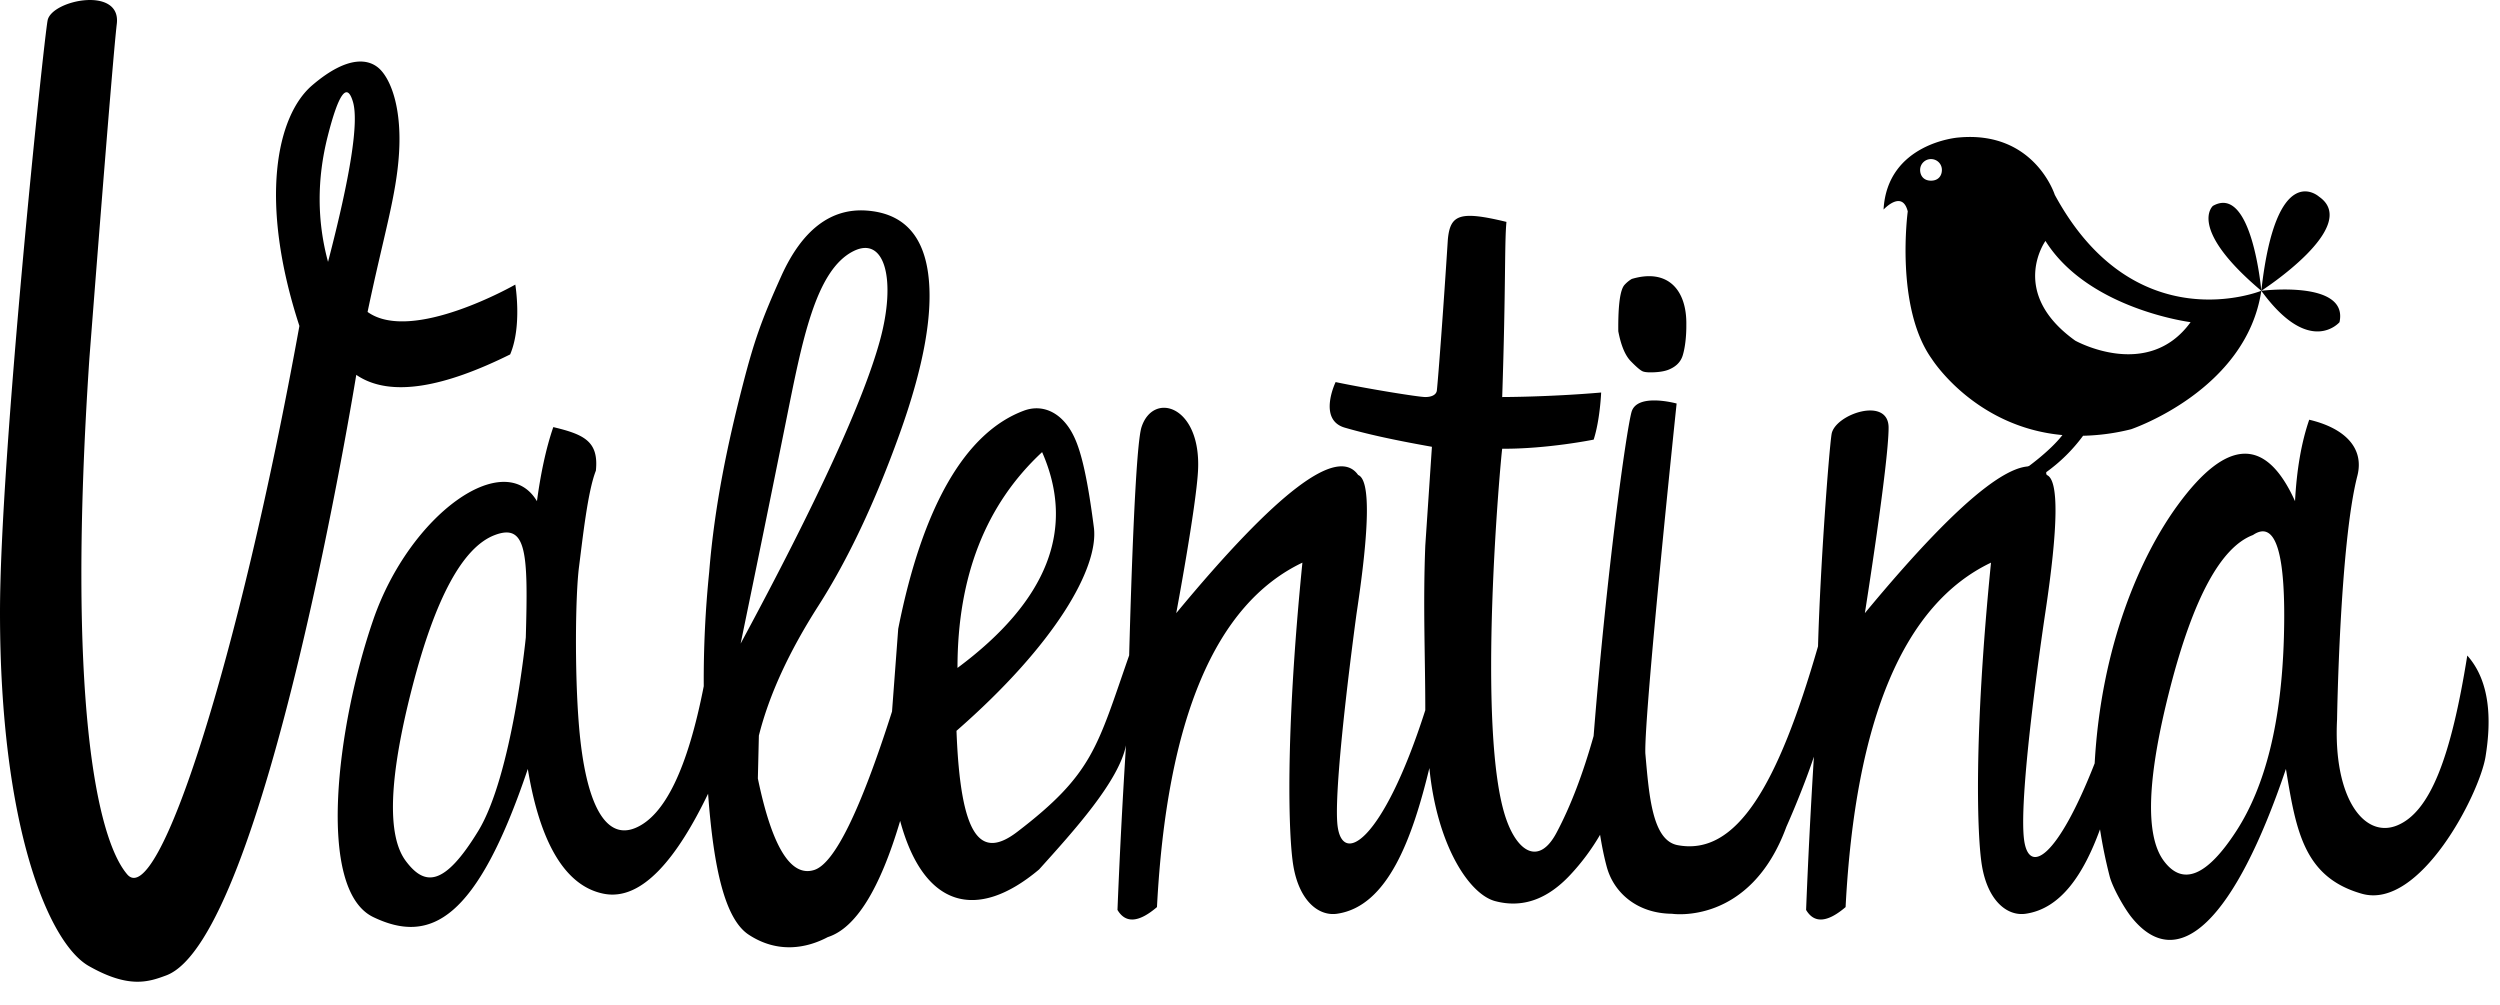 <svg width="219" height="88" xmlns="http://www.w3.org/2000/svg">
  <path class="valLogo" d="M143.901 32.53c.199.083.57.108 1.11.076.543-.033.974-.127 1.29-.28.318-.148.888-.462 1.111-1.21.341-1.141.31-2.634.31-2.634.06-3.067-1.604-4.992-4.777-4.047-.227.131-.44.305-.633.516-.388.422-.573 1.777-.55 4.067.236 1.246.603 2.122 1.097 2.627.493.506.84.8 1.042.885zm56.168 23.31c-.208 7.344-1.6 13-4.173 16.965-2.576 3.965-4.691 4.834-6.348 2.607-1.657-2.226-1.472-7.272.555-15.148 2.028-7.873 4.448-12.34 7.258-13.397 2.01-1.364 2.914 1.627 2.708 8.973zm-135.19.541a3914.984 3914.984 0 0 0 3.973-19.468c1.404-6.97 2.568-13.256 5.926-14.92 2.735-1.355 3.757 2.525 2.307 7.826-1.45 5.3-5.518 14.155-12.206 26.562zM41.888 72.805c-2.984 4.88-4.69 4.834-6.348 2.607-1.657-2.226-1.471-7.272.556-15.148 2.026-7.873 4.446-12.34 7.256-13.397 2.81-1.058 2.915 1.627 2.708 8.973 0 0-1.189 12.084-4.172 16.965zM83.876 58.51c0-8.012 2.47-14.316 7.413-18.905 2.958 6.733.488 13.034-7.413 18.905zM210 72.303c-2.9 1.197-5.626-2.413-5.273-9.286 0 0 .23-15.307 1.776-21.326.636-2.474-1.14-4.199-4.215-4.923-.682 1.975-1.096 4.354-1.243 7.136-2.545-5.648-5.962-5.544-10.252.314-3.305 4.508-6.73 12.36-7.3 22.651-3.256 8.302-5.738 9.79-6.175 6.756-.568-3.973 1.845-19.913 1.845-19.913 1.153-7.652 1.198-11.686.134-12.103-1.807-2.587-7.119 1.447-15.935 12.103 0 0 2.079-13.088 2.079-16.249 0-2.789-4.73-1.166-4.996.576-.233 1.523-.989 11.492-1.186 18.58-3.498 12.122-7.114 18.403-12.306 17.415-2.212-.422-2.495-4.33-2.821-8.032-.117-3.48 2.74-30.654 2.74-30.654s-3.48-.963-3.952.752c-.472 1.715-2.174 13.98-3.32 28.375-.942 3.34-2.023 6.172-3.25 8.475-1.507 2.84-3.364 1.735-4.385-1.134-2.72-7.64-.472-31.974-.372-32.506 3.969.024 8.013-.8 8.013-.8.56-1.742.655-4.125.655-4.125-4.585.396-8.668.396-8.668.396.327-9.903.192-13.428.372-15.342-4.094-.993-4.937-.656-5.136 1.57-.372 5.844-.826 11.951-.963 13.22-.06.345-.43.552-1.01.552-.58 0-4.967-.706-7.856-1.31 0 0-1.594 3.297.804 3.992 1.814.526 4.089 1.048 7.632 1.676l-.58 8.646c-.21 5.285-.001 9.626-.001 14.428-3.727 11.654-7.434 13.845-7.714 9.82-.277-4.004 1.698-18.321 1.698-18.321 1.155-7.652 1.199-11.686.133-12.103-1.806-2.587-7.117 1.447-15.934 12.103 0 0 1.744-9.319 1.908-12.479.3-5.702-3.917-6.986-4.948-3.819-.512 1.574-.893 12.935-1.084 19.997-2.805 8.027-3.153 10.374-9.8 15.457-3.222 2.464-4.971.527-5.326-8.848C92.5 56.41 96.23 49.75 95.83 46.257c-.533-4.167-1.078-6.609-1.729-7.972-.976-2.086-2.69-2.951-4.41-2.31-5.121 1.909-8.88 8.376-11.007 19.113l-.542 7.239c-2.766 8.67-5.035 13.304-6.805 13.879-2.056.666-3.706-2.002-4.948-8.012l.089-3.756c.887-3.535 2.625-7.325 5.214-11.372 2.589-4.05 4.957-9.057 7.102-15.027 2.146-5.966 2.981-10.667 2.508-14.105-.473-3.435-2.272-5.266-5.393-5.488-3.122-.222-5.644 1.683-7.478 5.76-1.713 3.804-2.364 5.633-3.373 9.556-1.308 5.084-2.457 10.476-2.93 16.318a93.524 93.524 0 0 0-.479 10.03c-1.41 7.206-3.409 11.353-6.002 12.424-2.593 1.07-4.352-2.048-4.926-8.928-.388-4.639-.32-11.44 0-13.94s.766-6.65 1.478-8.433c.265-2.557-1.01-3.172-3.73-3.819-.681 1.975-1.133 4.277-1.432 6.49-2.832-4.765-11.14 1.122-14.337 10.383-3.197 9.262-5.015 23.637 0 26.05 5.015 2.412 9.07.264 13.537-12.979.888 5.426 2.799 10.178 6.658 10.935 3.394.663 6.473-3.243 9.134-8.763.483 6.609 1.498 10.997 3.56 12.35 2.55 1.676 5.09 1.183 6.925.21 2.448-.781 4.56-4.181 6.34-10.18 2.047 7.589 6.7 8.856 12.169 4.255C94.1 72.751 98 68.444 98.638 65.29a617.524 617.524 0 0 0-.747 14.42c.709 1.197 1.863 1.114 3.46-.249.858-16.47 5.105-26.53 12.74-30.173-1.54 15.385-1.207 24.05-.8 26.522.514 3.111 2.221 4.459 3.817 4.237 4.488-.631 6.632-6.686 8.106-12.766.659 6.704 3.455 11.046 5.766 11.658 2.367.628 4.557-.138 6.57-2.295a19.496 19.496 0 0 0 2.617-3.517c.156.977.345 1.913.579 2.787.592 2.227 2.602 4.104 5.725 4.133 0 0 6.834 1.047 10.015-7.619 0 0 1.394-3.1 2.412-6.14a599.07 599.07 0 0 0-.684 13.422c.708 1.197 1.863 1.114 3.46-.249.858-16.47 5.104-26.53 12.738-30.173-1.539 15.385-1.207 24.05-.798 26.522.514 3.111 2.22 4.459 3.817 4.237 3.127-.44 5.113-3.518 6.53-7.396a42.85 42.85 0 0 0 .84 4.096c.256 1.007 1.287 2.813 1.908 3.59 4.09 5.12 9.068.264 13.538-12.979.885 5.426 1.575 9.497 6.657 10.935 5.082 1.439 10.295-8.735 10.828-12.006.533-3.27.4-6.62-1.598-8.861-1.42 8.875-3.235 13.681-6.134 14.877zM28.736 22.94c-.97-3.587-.979-7.26-.025-11.018.954-3.758 1.69-4.757 2.208-2.999.52 1.766-.208 6.436-2.183 14.017zm16.404 1.99s-9.062 5.191-12.94 2.396c1.406-6.724 2.516-10.126 2.754-13.888.239-3.762-.608-6.21-1.575-7.273-.968-1.061-2.9-1.37-6.027 1.304-3.13 2.673-4.695 10.152-1.124 21.084-5.32 29.32-12.37 51.208-15.081 48.046-2.71-3.16-5.3-15.568-3.319-45.174 0 0 2.005-26.001 2.404-29.335.4-3.333-5.717-2.095-6.061-.303C3.826 3.58 0 40.045 0 53.646c0 18.776 4.266 28.979 7.778 30.976 3.512 1.997 5.234 1.397 6.774.827 8.67-3.206 16.657-52.612 16.657-52.612 3.004 2.056 7.807 1.025 13.481-1.79 1.06-2.495.45-6.118.45-6.118z"/>
  <path class="valBird" d="M203.145 17.227s-3.75-3.395-5.054 8.247c0 0 8.802-5.66 5.054-8.247zm-5.054 8.247c4.238 5.822 6.849 2.75 6.849 2.75.813-3.72-6.849-2.75-6.849-2.75zm-4.239-7.438s-2.282 1.94 4.24 7.438c0 0-.816-9.38-4.24-7.438zM181.79 29.84c-5.87-4.205-2.608-8.734-2.608-8.734 3.75 5.985 12.715 7.116 12.715 7.116-3.75 5.176-10.107 1.618-10.107 1.618zm-12.634-14.013c-.63 0-.953-.422-.953-.946a.95.95 0 0 1 .953-.945c.53 0 .954.422.954.945 0 .524-.321.946-.954.946zm2.364-3.777s-6.195.486-6.52 6.308c0 0 1.631-1.779 2.12.162 0 0-1.141 8.41 2.119 12.938 0 0 3.751 5.953 11.43 6.653-1.129 1.462-3.245 2.942-3.245 2.942l-2.066.94.856.148-2.631 1.714 3.604-1.395-.649 1.539 1.825-1.81.889.934v-1.762a14.548 14.548 0 0 0 3.225-3.188 18.897 18.897 0 0 0 4.204-.571s10.106-3.396 11.41-12.13c0 0-11.083 4.529-18.093-8.408 0 0-1.794-5.66-8.478-5.014z"/>
</svg>
